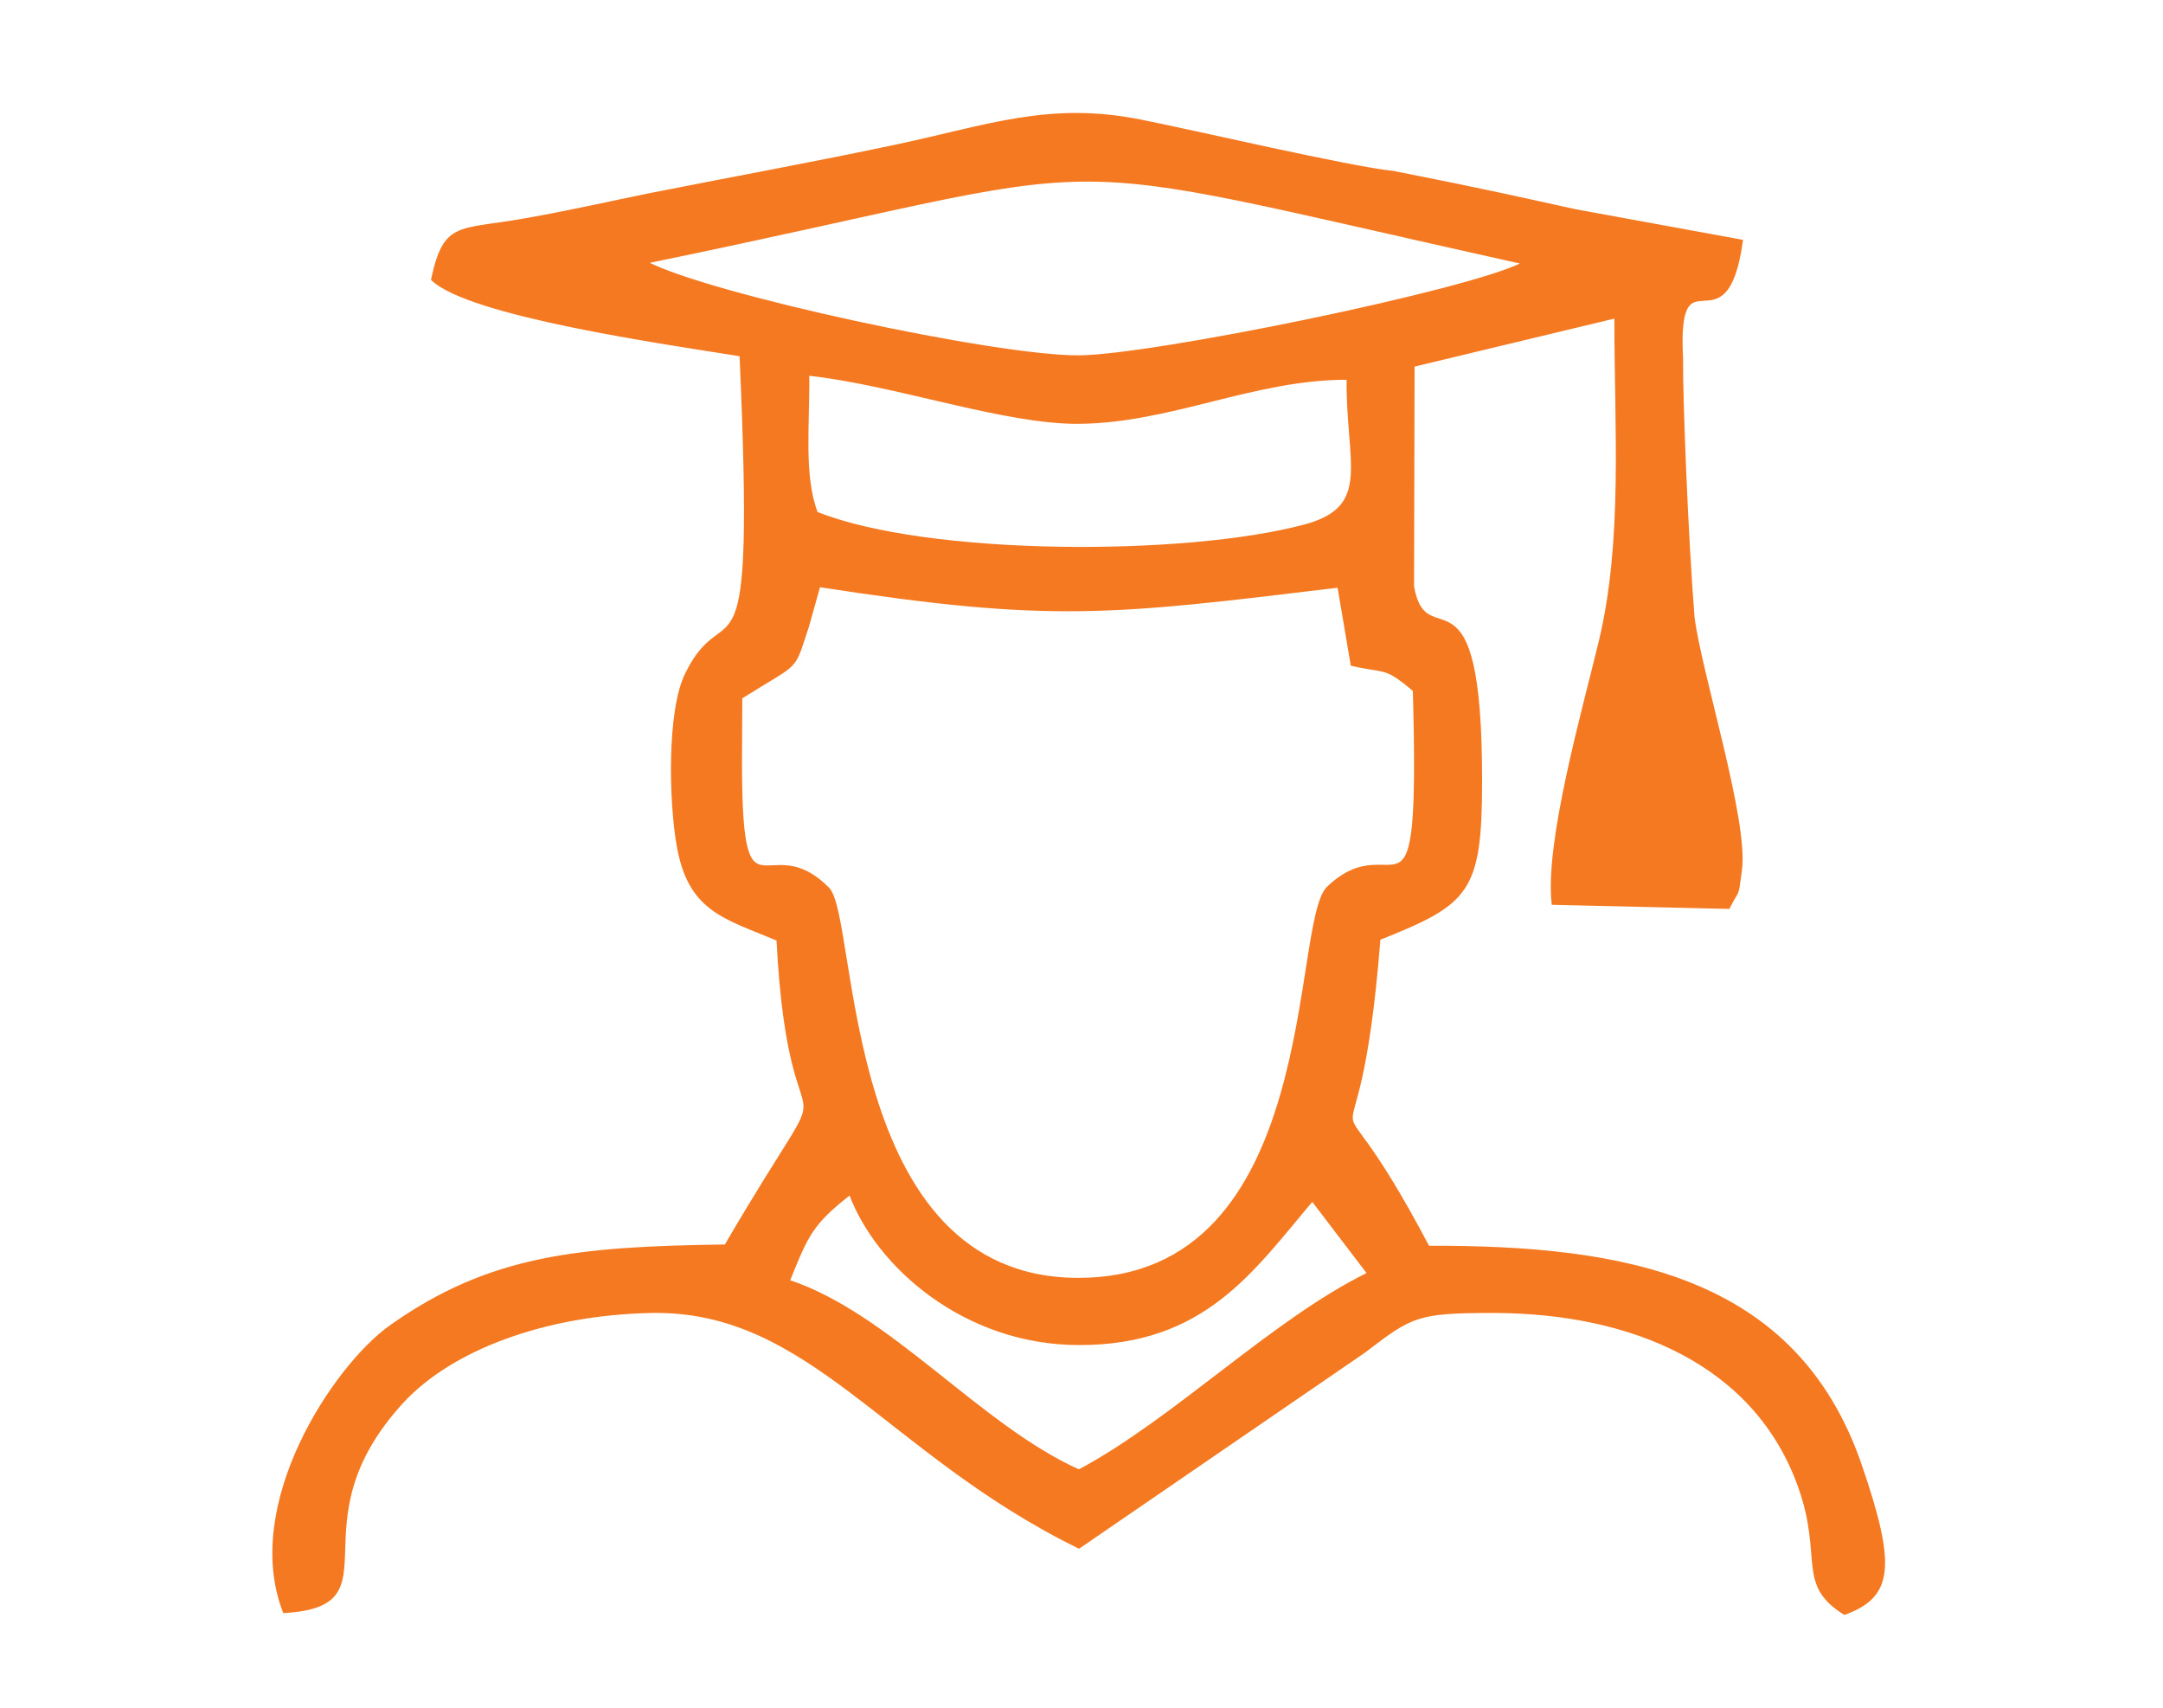 <svg width="95" height="75" viewBox="0 0 95 75" fill="none" xmlns="http://www.w3.org/2000/svg">
<path fill-rule="evenodd" clip-rule="evenodd" d="M37.33 52.444C38.527 55.644 42.398 59.034 47.389 59.034C52.916 59.046 55.042 55.779 57.638 52.724L60.077 55.924C55.87 57.994 51.596 62.324 47.389 64.573C43.025 62.615 39.098 57.725 34.656 56.248C35.472 54.223 35.674 53.742 37.33 52.444ZM32.552 33.166L32.563 30.648C35.17 29.004 34.812 29.563 35.495 27.504L35.987 25.748C46.203 27.325 48.754 26.979 58.779 25.77L59.361 29.205C60.916 29.563 60.782 29.227 62.091 30.324C62.404 41.938 61.352 36.064 58.309 38.973C56.709 40.506 58.063 56.148 47.377 56.159C36.871 56.181 37.677 40.316 36.39 39.018C33.649 36.243 32.519 41.099 32.552 33.166ZM47.377 18.576C51.45 18.542 55.075 16.629 59.182 16.64C59.137 20.332 60.323 22.268 57.291 23.074C52.077 24.472 40.742 24.461 35.875 22.514C35.26 20.858 35.529 18.71 35.506 16.461C39.322 16.875 44.088 18.598 47.377 18.576ZM28.424 11.527C50.734 6.951 44.189 6.525 66.868 11.56C64.507 12.78 50.633 15.622 47.389 15.644C43.719 15.667 31.176 12.959 28.424 11.527ZM73.884 15.779C73.615 10.699 75.808 15.644 76.513 10.565L69.173 9.222C66.779 8.696 65.224 8.338 61.196 7.544C59.282 7.353 52.446 5.753 50.13 5.295C46.102 4.478 43.383 5.53 39.389 6.38C35.696 7.163 32.105 7.812 28.502 8.528C26.846 8.864 25.089 9.267 23.198 9.602C20.122 10.162 19.529 9.692 18.969 12.277C20.614 13.865 29.24 15.085 32.519 15.611C33.212 31.074 31.982 25.849 30.136 29.574C29.319 31.208 29.419 35.202 29.755 37.116C30.247 40.002 31.814 40.304 34.141 41.278C34.712 52.321 37.486 45.06 31.858 54.693C25.38 54.783 21.509 55.152 17.157 58.229C14.661 59.997 10.622 66.094 12.468 70.805C17.537 70.514 12.737 66.978 17.682 61.586C19.842 59.247 23.937 57.725 28.58 57.625C35.584 57.479 38.919 63.823 47.389 67.974L59.92 59.381C62.012 57.781 62.225 57.625 65.604 57.625C71.724 57.636 77.14 59.941 79.031 65.356C80.105 68.411 78.919 69.585 81.011 70.883C83.103 70.123 83.271 68.825 81.738 64.36C78.885 56.013 71.266 54.727 62.74 54.749C57.626 45.037 59.596 53.91 60.591 41.244C64.485 39.689 65.056 39.208 65.056 34.33C65.067 24.237 62.65 28.981 62.068 25.759L62.091 16.07L70.941 13.944C70.941 18.811 71.321 23.723 70.258 28.165C69.52 31.23 67.875 37.004 68.189 39.7L75.931 39.879C76.424 38.917 76.289 39.488 76.468 38.223C76.77 36.053 74.712 29.63 74.387 27.113C74.096 23.443 73.861 17.256 73.884 15.779Z" fill="#F47920" stroke="#F47920" stroke-width="0.076"/>
</svg>
